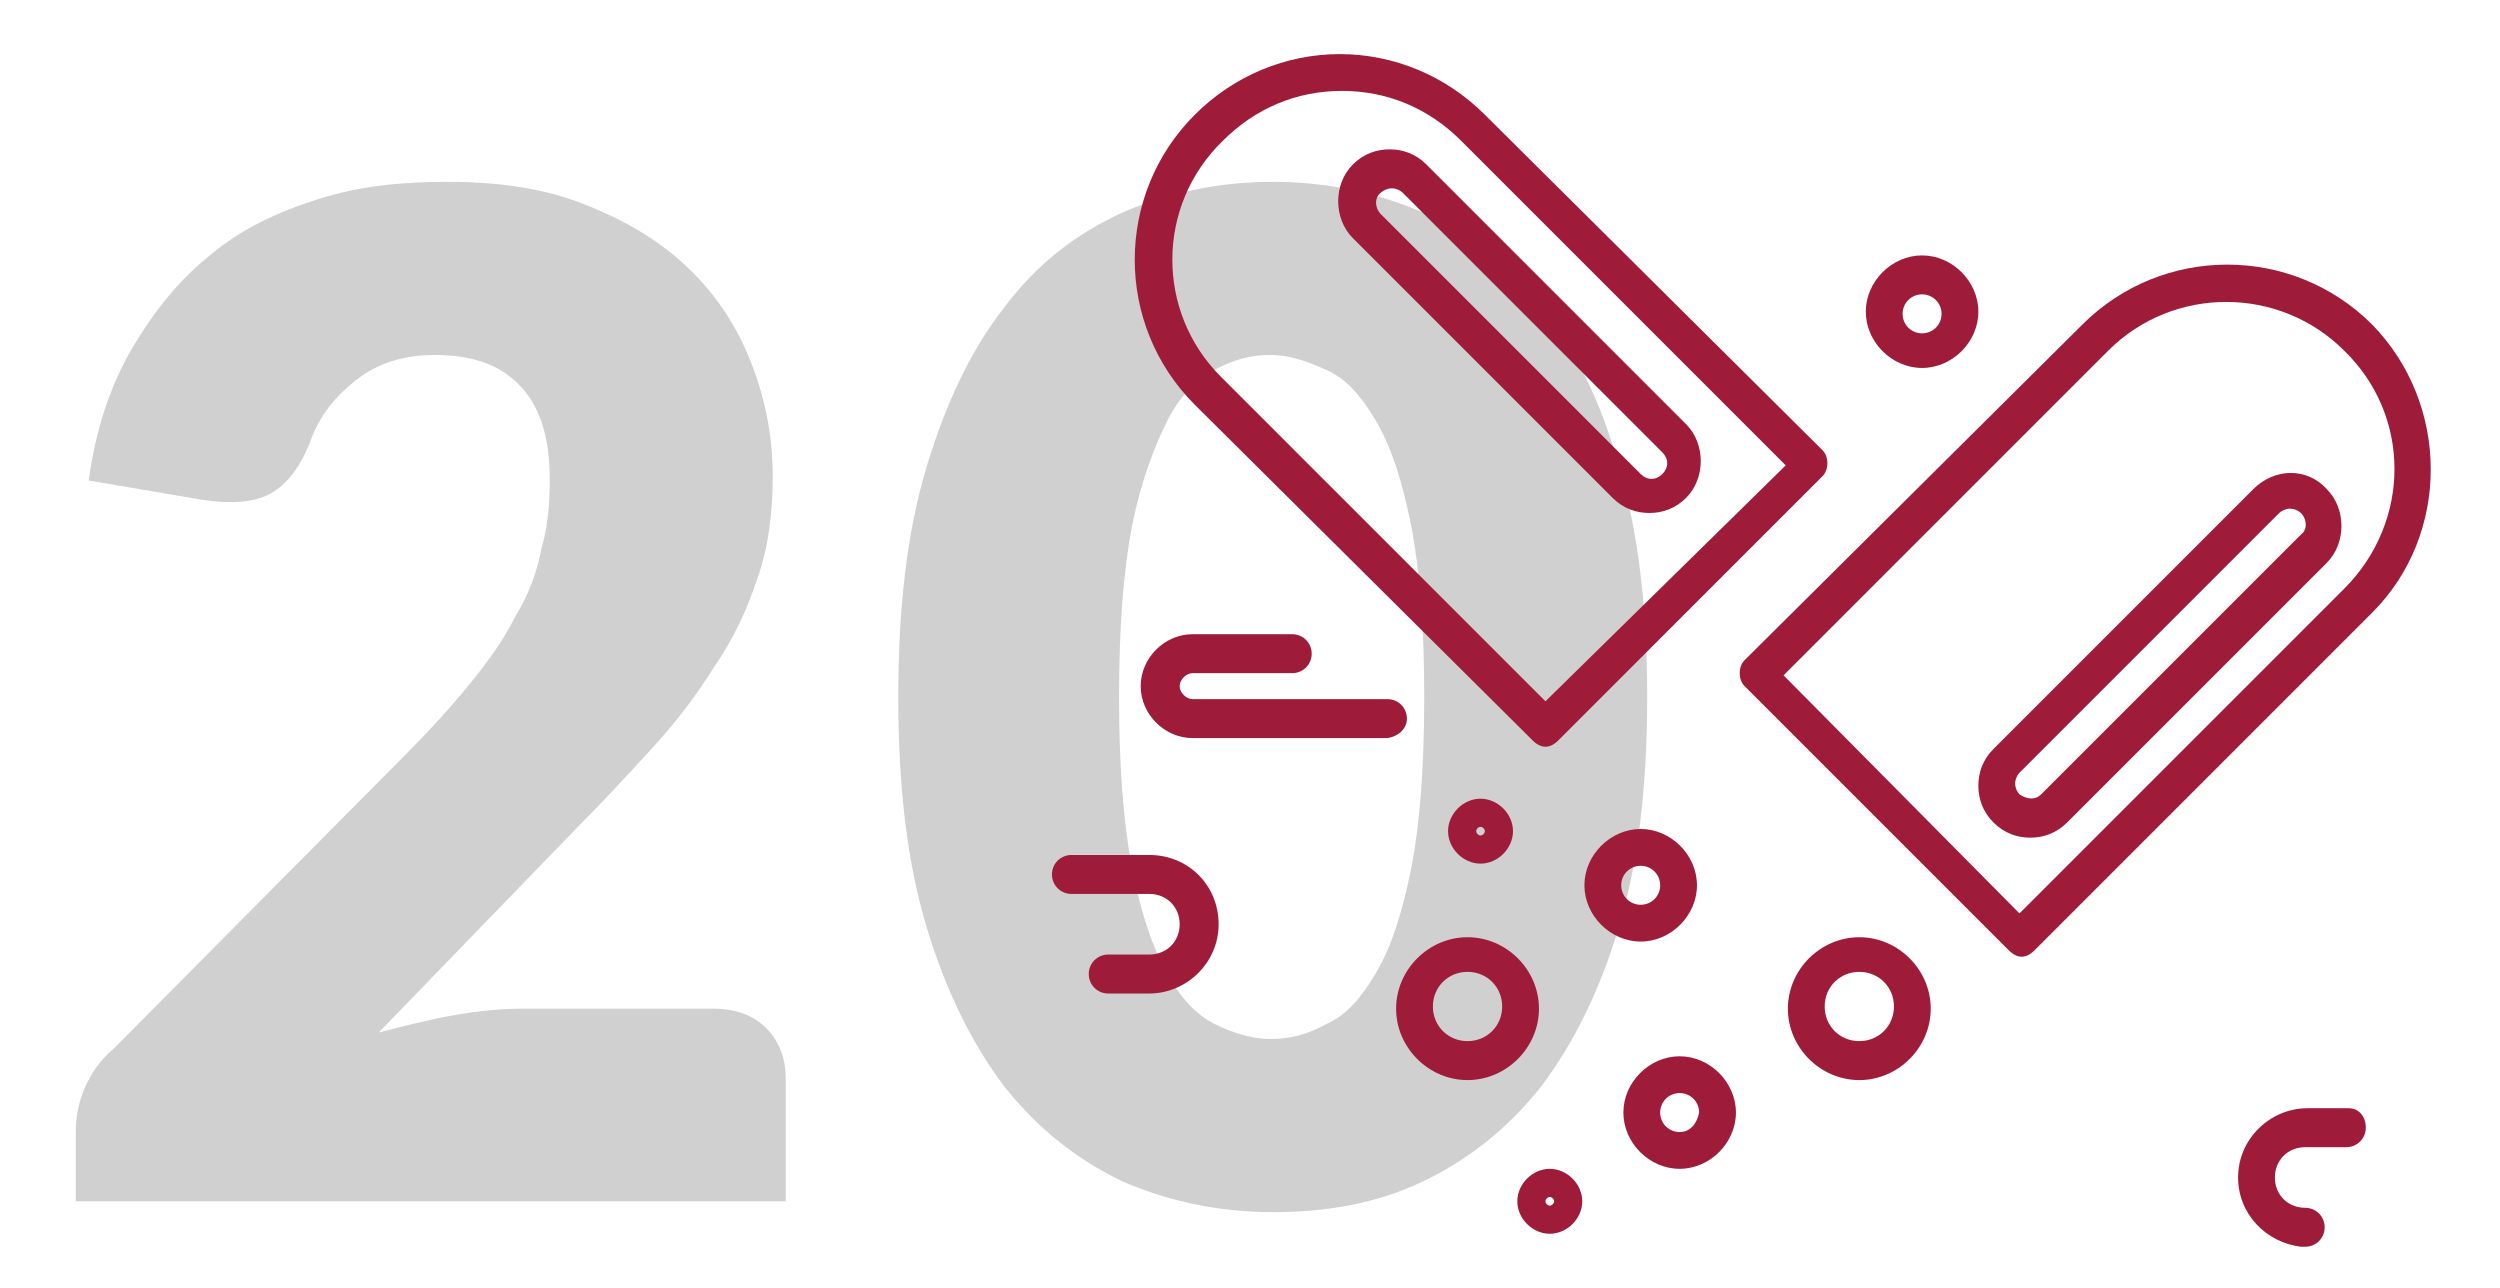 <?xml version="1.0" encoding="utf-8"?>
<!-- Generator: Adobe Illustrator 21.0.2, SVG Export Plug-In . SVG Version: 6.00 Build 0)  -->
<svg version="1.1" id="Слой_1" xmlns="http://www.w3.org/2000/svg" xmlns:xlink="http://www.w3.org/1999/xlink" x="0px" y="0px"
	 viewBox="0 0 115.5 59.5" style="enable-background:new 0 0 115.5 59.5;" xml:space="preserve">
<style type="text/css">
	.st0{fill:#D0D0D0;}
	.st1{fill:#9E1C39;}
</style>
<g>
	<g>
		<path class="st0" d="M3.5,55.5v-3.2c0-0.6,0.1-1.3,0.4-2c0.3-0.7,0.7-1.3,1.4-1.9l13.4-13.5c1.1-1.1,2.1-2.2,3-3.3
			c0.9-1.1,1.6-2.1,2.1-3.1c0.6-1,1-2,1.2-3.1c0.3-1,0.4-2.1,0.4-3.2c0-1.9-0.4-3.3-1.3-4.3c-0.9-1-2.2-1.5-4-1.5
			c-1.5,0-2.7,0.4-3.7,1.2c-1,0.8-1.7,1.7-2.1,2.9c-0.5,1.2-1.1,1.9-1.8,2.3c-0.7,0.4-1.8,0.5-3.1,0.3l-5.3-0.9c0.3-2.3,1-4.4,2-6.1
			s2.2-3.2,3.6-4.3c1.4-1.2,3.1-2,5-2.6c1.9-0.6,3.8-0.8,6-0.8c2.3,0,4.4,0.3,6.2,1s3.4,1.6,4.7,2.8s2.3,2.6,3,4.3
			c0.7,1.7,1.1,3.5,1.1,5.5c0,1.7-0.2,3.3-0.7,4.7c-0.5,1.5-1.1,2.8-2,4.1c-0.8,1.3-1.8,2.6-2.9,3.8c-1.1,1.2-2.3,2.5-3.5,3.7
			l-9.1,9.4c1.2-0.3,2.3-0.6,3.5-0.8c1.1-0.2,2.2-0.3,3.2-0.3h8.7c1.1,0,1.9,0.3,2.5,0.9s0.9,1.4,0.9,2.3v5.7H3.5z"/>
		<path class="st0" d="M41.5,32.2c0-4.1,0.4-7.6,1.3-10.6c0.9-3,2.1-5.5,3.6-7.4c1.5-2,3.3-3.4,5.5-4.4c2.1-0.9,4.4-1.4,6.9-1.4
			c2.5,0,4.8,0.5,6.9,1.4c2.1,0.9,3.9,2.4,5.5,4.4c1.6,2,2.8,4.4,3.6,7.4c0.9,3,1.3,6.5,1.3,10.6c0,4.1-0.4,7.6-1.3,10.6
			c-0.9,3-2.1,5.4-3.6,7.4c-1.6,2-3.4,3.4-5.5,4.4c-2.1,1-4.4,1.4-6.9,1.4c-2.5,0-4.8-0.5-6.9-1.4c-2.1-1-3.9-2.4-5.5-4.4
			c-1.5-2-2.7-4.4-3.6-7.4C41.9,39.8,41.5,36.3,41.5,32.2z M51.7,32.2c0,3.2,0.2,5.8,0.6,7.9c0.4,2,0.9,3.6,1.6,4.8
			c0.6,1.2,1.4,2,2.2,2.4s1.7,0.7,2.6,0.7s1.7-0.2,2.6-0.7c0.9-0.4,1.6-1.2,2.3-2.4c0.7-1.2,1.2-2.8,1.6-4.8s0.6-4.7,0.6-7.9
			c0-3.2-0.2-5.8-0.6-7.9c-0.4-2-0.9-3.6-1.6-4.8c-0.7-1.2-1.4-2-2.3-2.4c-0.9-0.4-1.7-0.7-2.6-0.7s-1.7,0.2-2.6,0.7
			s-1.6,1.2-2.2,2.4c-0.6,1.2-1.2,2.8-1.6,4.8C51.9,26.4,51.7,29,51.7,32.2z"/>
	</g>
	<g>
		<path class="st1" d="M109.6,15c-3.7-3.7-9.7-3.7-13.4,0L80.6,30.5c-0.3,0.3-0.3,0.9,0,1.2l12.2,12.2c0.2,0.2,0.4,0.3,0.6,0.3
			c0.2,0,0.4-0.1,0.6-0.3l15.6-15.6C113.2,24.7,113.2,18.7,109.6,15z M108.3,27.2l-15,15L82.4,31.2l15-15c3-3,7.9-3,10.9,0
			C111.4,19.2,111.4,24.1,108.3,27.2z"/>
		<path class="st1" d="M70.8,34.2c0.2,0.2,0.4,0.3,0.6,0.3c0.2,0,0.4-0.1,0.6-0.3l12.2-12.2c0.3-0.3,0.3-0.9,0-1.2L68.6,5.3
			c-1.8-1.8-4.2-2.8-6.7-2.8c-2.5,0-4.9,1-6.7,2.8c-3.7,3.7-3.7,9.7,0,13.4L70.8,34.2z M56.5,6.5c1.5-1.5,3.4-2.3,5.5-2.3
			c2.1,0,4,0.8,5.5,2.3l15,15L71.4,32.4l-15-15C53.4,14.4,53.4,9.5,56.5,6.5z"/>
		<path class="st1" d="M78.4,40.9c0-1.4-1.2-2.6-2.6-2.6c-1.4,0-2.6,1.2-2.6,2.6c0,1.4,1.2,2.6,2.6,2.6
			C77.2,43.5,78.4,42.3,78.4,40.9z M74.9,40.9c0-0.5,0.4-0.9,0.9-0.9c0.5,0,0.9,0.4,0.9,0.9c0,0.5-0.4,0.9-0.9,0.9
			C75.3,41.8,74.9,41.4,74.9,40.9z"/>
		<path class="st1" d="M85.9,43.3c-1.8,0-3.3,1.5-3.3,3.3c0,1.8,1.5,3.3,3.3,3.3c1.8,0,3.3-1.5,3.3-3.3
			C89.2,44.8,87.7,43.3,85.9,43.3z M85.9,48.1c-0.9,0-1.6-0.7-1.6-1.6c0-0.9,0.7-1.6,1.6-1.6c0.9,0,1.6,0.7,1.6,1.6
			C87.5,47.4,86.8,48.1,85.9,48.1z"/>
		<path class="st1" d="M71.1,46.6c0-1.8-1.5-3.3-3.3-3.3c-1.8,0-3.3,1.5-3.3,3.3c0,1.8,1.5,3.3,3.3,3.3
			C69.6,49.9,71.1,48.4,71.1,46.6z M67.8,48.1c-0.9,0-1.6-0.7-1.6-1.6c0-0.9,0.7-1.6,1.6-1.6c0.9,0,1.6,0.7,1.6,1.6
			C69.4,47.4,68.7,48.1,67.8,48.1z"/>
		<path class="st1" d="M77.6,48.8c-1.4,0-2.6,1.2-2.6,2.6c0,1.4,1.2,2.6,2.6,2.6s2.6-1.2,2.6-2.6C80.2,50,79,48.8,77.6,48.8z
			 M77.6,52.3c-0.5,0-0.9-0.4-0.9-0.9c0-0.5,0.4-0.9,0.9-0.9c0.5,0,0.9,0.4,0.9,0.9C78.4,51.9,78.1,52.3,77.6,52.3z"/>
		<path class="st1" d="M88.8,17c1.4,0,2.6-1.2,2.6-2.6s-1.2-2.6-2.6-2.6c-1.4,0-2.6,1.2-2.6,2.6S87.4,17,88.8,17z M88.8,13.6
			c0.5,0,0.9,0.4,0.9,0.9c0,0.5-0.4,0.9-0.9,0.9c-0.5,0-0.9-0.4-0.9-0.9C87.9,14,88.3,13.6,88.8,13.6z"/>
		<path class="st1" d="M66.9,38.4c0,0.8,0.7,1.5,1.5,1.5c0.8,0,1.5-0.7,1.5-1.5s-0.7-1.5-1.5-1.5C67.6,36.9,66.9,37.6,66.9,38.4z
			 M68.6,38.4c0,0.1-0.1,0.2-0.2,0.2c-0.1,0-0.2-0.1-0.2-0.2s0.1-0.2,0.2-0.2C68.5,38.2,68.6,38.3,68.6,38.4z"/>
		<path class="st1" d="M71.6,54c-0.8,0-1.5,0.7-1.5,1.5c0,0.8,0.7,1.5,1.5,1.5c0.8,0,1.5-0.7,1.5-1.5C73.1,54.7,72.4,54,71.6,54z
			 M71.6,55.7c-0.1,0-0.2-0.1-0.2-0.2s0.1-0.2,0.2-0.2s0.2,0.1,0.2,0.2S71.7,55.7,71.6,55.7z"/>
		<path class="st1" d="M74.5,23c0.5,0.5,1.1,0.7,1.7,0.7s1.2-0.2,1.7-0.7l0,0c0.9-0.9,0.9-2.5,0-3.4l-12-12
			c-0.5-0.5-1.1-0.7-1.7-0.7c-0.6,0-1.2,0.2-1.7,0.7c-0.9,0.9-0.9,2.5,0,3.4L74.5,23z M63.8,8.9c0.1-0.1,0.3-0.2,0.5-0.2
			c0.2,0,0.4,0.1,0.5,0.2l12,12c0.3,0.3,0.3,0.7,0,1l0,0c0,0,0,0,0,0c-0.3,0.3-0.7,0.3-1,0l-12-12C63.5,9.6,63.5,9.1,63.8,8.9z"/>
		<path class="st1" d="M104.1,22.6l-12,12c-0.5,0.5-0.7,1.1-0.7,1.7c0,0.6,0.2,1.2,0.7,1.7l0.6-0.6l-0.6,0.6
			c0.5,0.5,1.1,0.7,1.7,0.7c0.6,0,1.2-0.2,1.7-0.7l12-12c0.9-0.9,0.9-2.5,0-3.4C106.6,21.6,105.1,21.6,104.1,22.6z M106.3,24.7
			l-12,12c-0.3,0.3-0.7,0.2-1,0l0,0c0,0,0,0,0,0c-0.1-0.1-0.2-0.3-0.2-0.5s0.1-0.4,0.2-0.5l12-12c0.1-0.1,0.3-0.2,0.5-0.2
			c0.2,0,0.4,0.1,0.5,0.2C106.6,24,106.6,24.5,106.3,24.7z"/>
		<path class="st1" d="M65,33.2c0-0.5-0.4-0.9-0.9-0.9h-9c-0.3,0-0.6-0.3-0.6-0.6s0.3-0.6,0.6-0.6h4.6c0.5,0,0.9-0.4,0.9-0.9
			c0-0.5-0.4-0.9-0.9-0.9h-4.6c-1.3,0-2.4,1.1-2.4,2.4s1.1,2.4,2.4,2.4h9C64.7,34,65,33.6,65,33.2z"/>
		<path class="st1" d="M108.5,51.2h-1.9c-1.7,0-3.2,1.4-3.2,3.2c0,1.7,1.3,3,2.9,3.2c0,0,0.1,0,0.1,0h0.1c0.5,0,0.9-0.4,0.9-0.9
			c0-0.5-0.4-0.9-0.9-0.9c-0.8,0-1.4-0.6-1.4-1.4c0-0.8,0.6-1.4,1.4-1.4h1.9c0.5,0,0.9-0.4,0.9-0.9S109,51.2,108.5,51.2z"/>
		<path class="st1" d="M53.1,39.5h-3.6c-0.5,0-0.9,0.4-0.9,0.9c0,0.5,0.4,0.9,0.9,0.9h3.6c0.8,0,1.4,0.6,1.4,1.4
			c0,0.8-0.6,1.4-1.4,1.4h-1.9c-0.5,0-0.9,0.4-0.9,0.9c0,0.5,0.4,0.9,0.9,0.9h1.9c1.7,0,3.2-1.4,3.2-3.2
			C56.3,40.9,54.9,39.5,53.1,39.5z"/>
	</g>
</g>
</svg>
